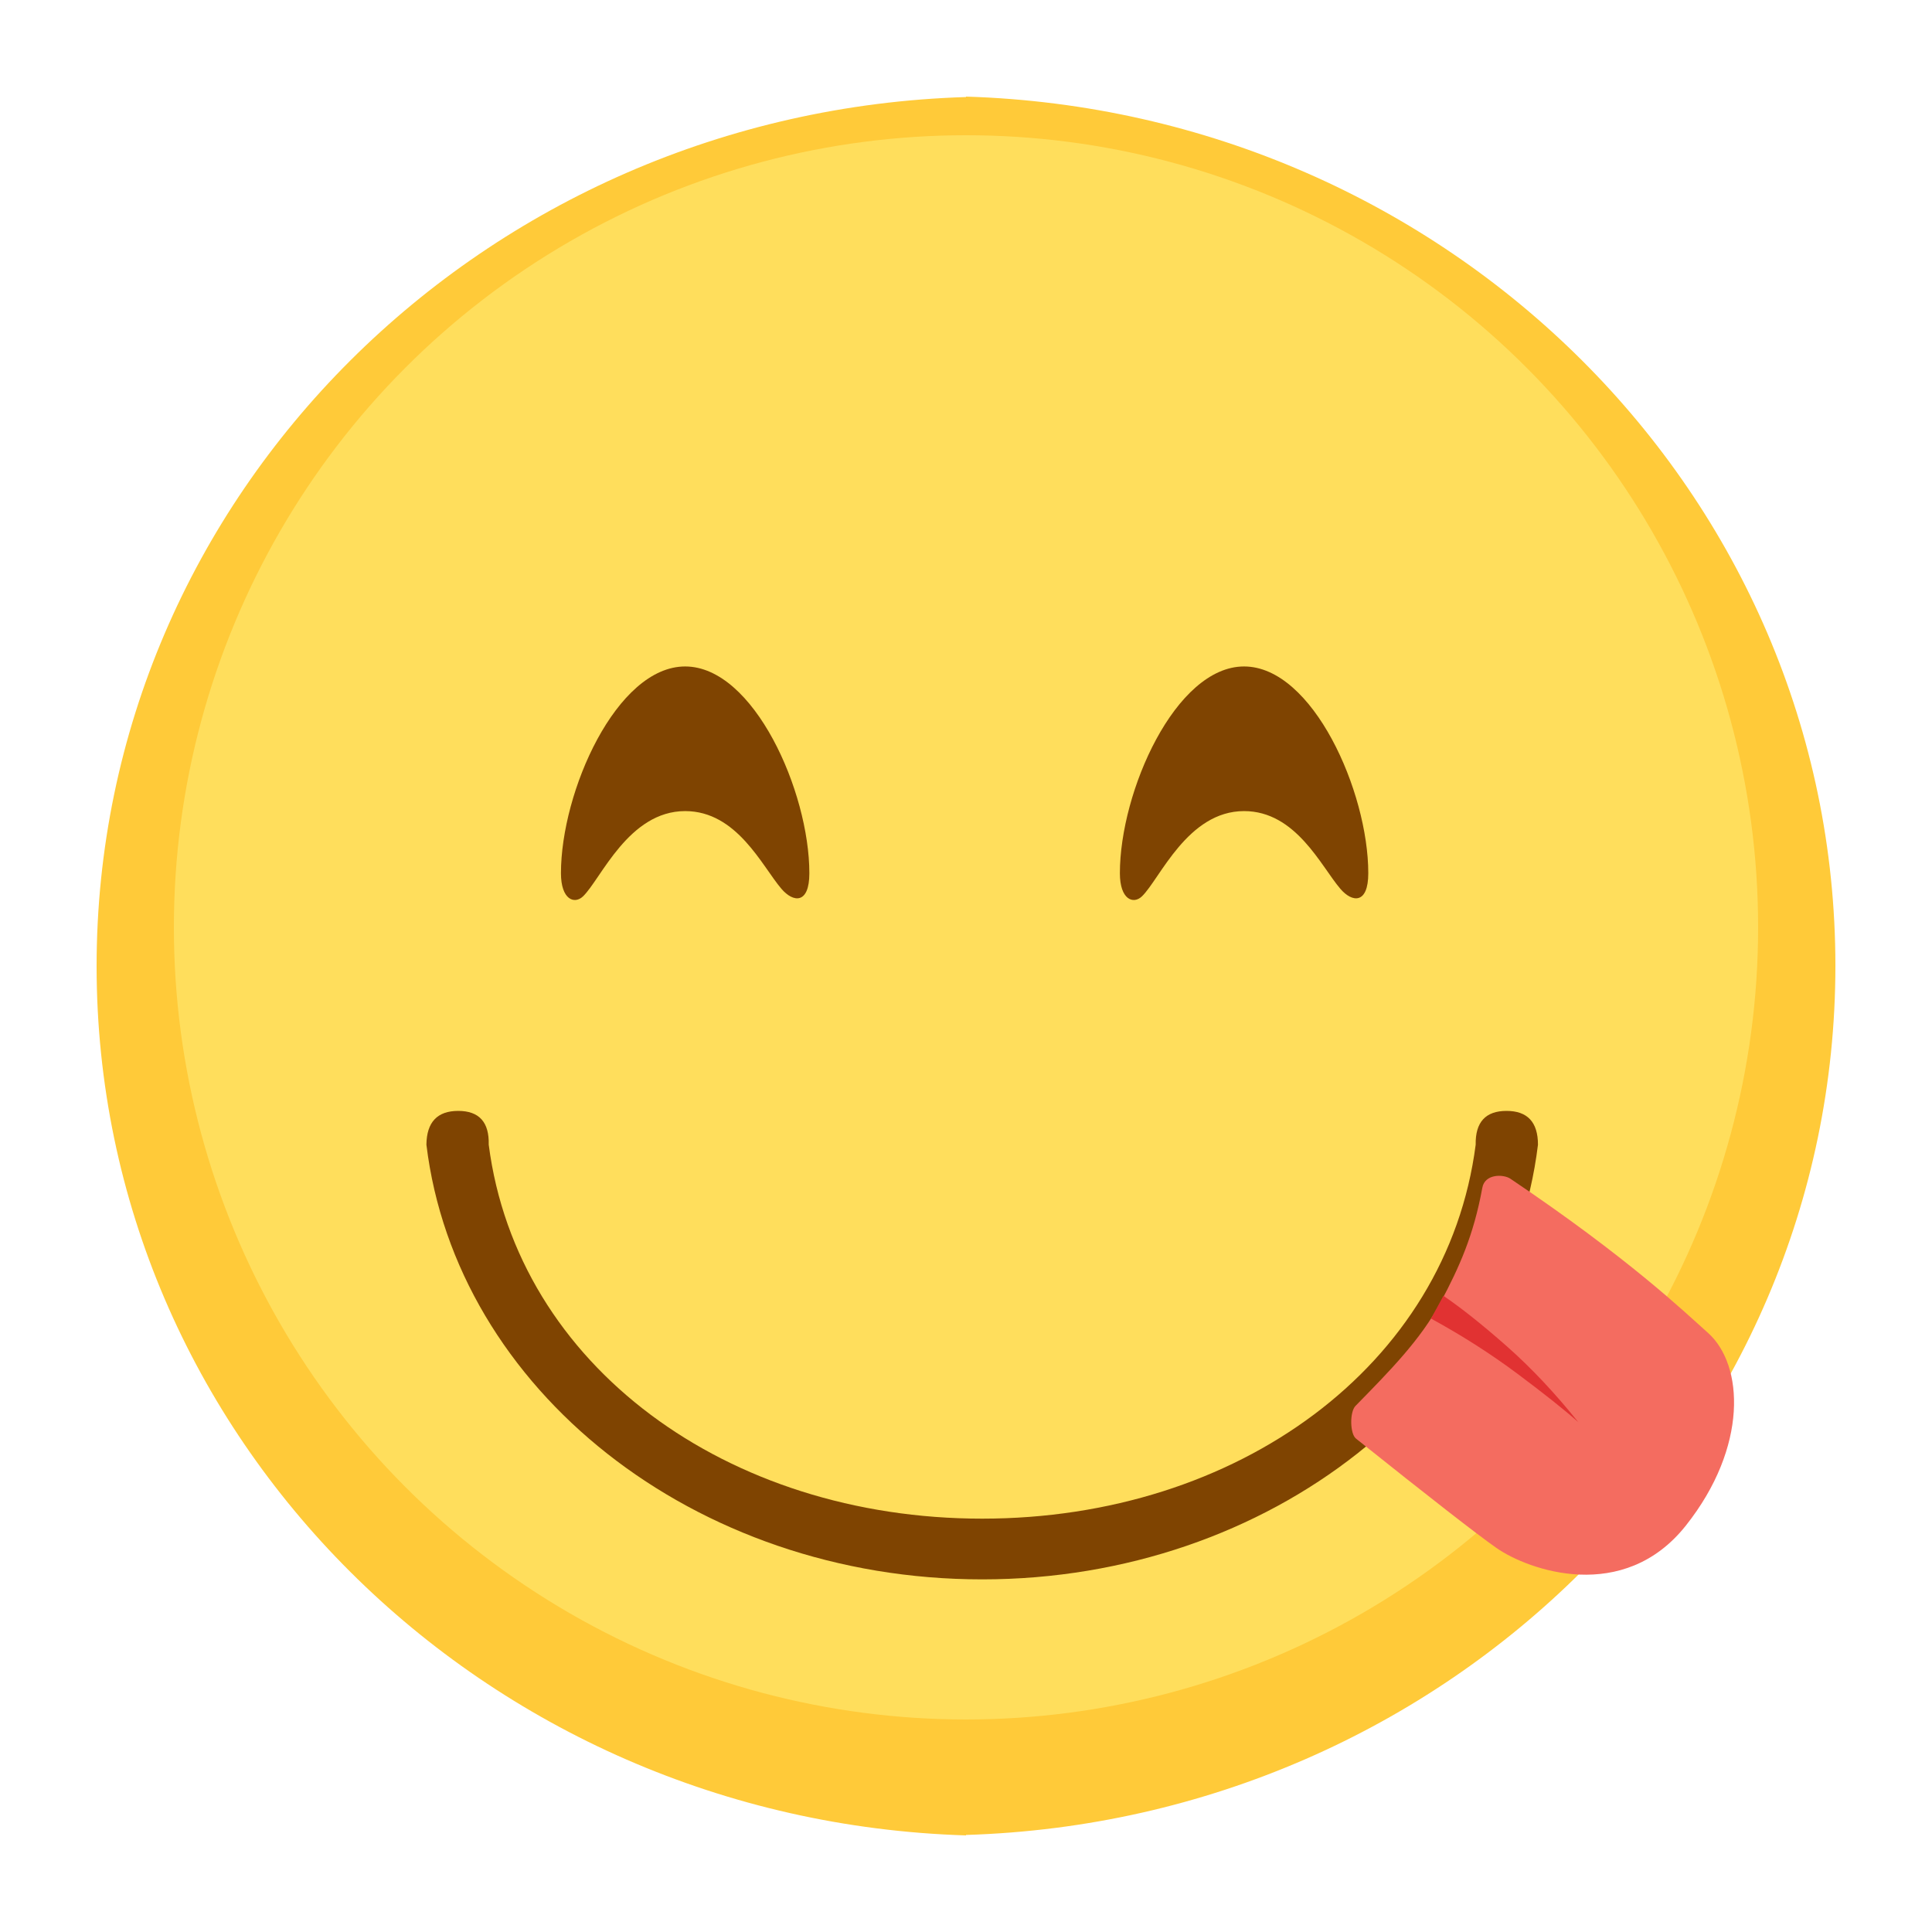 <?xml version="1.0" encoding="UTF-8"?>
<svg width="100px" height="100px" viewBox="0 0 100 100" version="1.1" xmlns="http://www.w3.org/2000/svg" xmlns:xlink="http://www.w3.org/1999/xlink">
    <!-- Generator: Sketch 52.6 (67491) - http://www.bohemiancoding.com/sketch -->
    <title>Face Savoring Food (1F60B)</title>
    <desc>Created with Sketch.</desc>
    <g id="Face-Savoring-Food-(1F60B)" stroke="none" stroke-width="1" fill="none" fill-rule="evenodd">
        <path d="M50,5.023 L50,5 C74.987,5.767 95,25.615 95,49.989 C95,74.362 74.987,94.211 50,94.977 L50,95 C25.013,94.233 5,74.385 5,50.011 C5,25.638 25.013,5.789 50,5.023 Z" id="Combined-Shape" fill="#FFCA39"></path>
        <circle id="Oval" fill="#FFDE5C" cx="50" cy="48" r="41"></circle>
        <path d="M35.464,41.982 C38.393,41.982 39.819,45.491 40.747,46.392 C41.193,46.824 41.893,46.569 41.893,45.198 C41.893,40.971 39.015,34.496 35.464,34.496 C31.914,34.496 29.036,40.971 29.036,45.198 C29.036,46.809 29.866,46.725 30.483,46.003 C31.484,44.832 32.782,41.982 35.464,41.982 Z" id="Oval-3-Copy" fill="#7F4401" transform="translate(35.464, 40.54) scale(-1, 1) translate(-35.464, -40.54) "></path>
        <path d="M64.393,41.982 C67.321,41.982 68.748,45.491 69.676,46.392 C70.121,46.824 70.821,46.569 70.821,45.198 C70.821,40.971 67.943,34.496 64.393,34.496 C60.842,34.496 57.964,40.971 57.964,45.198 C57.964,46.809 58.795,46.725 59.411,46.003 C60.413,44.832 61.711,41.982 64.393,41.982 Z" id="Oval-3-Copy" fill="#7F4401" transform="translate(64.393, 40.54) scale(-1, 1) translate(-64.393, -40.54) "></path>
        <path d="M22.071,59.248 C22.085,58.083 22.633,57.5 23.717,57.5 C24.8,57.5 25.327,58.083 25.296,59.248 C26.777,70.709 37.648,78.605 50.838,78.605 C64.028,78.605 74.899,70.709 76.381,59.248 C76.36,58.083 76.892,57.5 77.977,57.5 C79.062,57.5 79.605,58.083 79.605,59.248 C78.069,71.895 65.775,81.748 50.838,81.748 C35.901,81.748 23.608,71.895 22.071,59.248 Z" id="Combined-Shape" fill="#7F4401"></path>
        <path d="M88.403,68.987 C90.26,70.637 90.488,74.893 87.262,78.961 C84.036,83.029 79.107,81.278 77.453,80.12 C76.435,79.407 74.013,77.52 70.185,74.461 C69.871,74.21 69.854,73.082 70.16,72.77 C71.907,70.986 73.545,69.334 74.578,67.385 C75.527,65.594 76.274,63.954 76.725,61.477 C76.858,60.748 77.818,60.769 78.177,61.01 C84.319,65.138 87.235,67.949 88.403,68.987 Z" id="Combined-Shape" fill="#F46C60"></path>
        <path d="M74.07,68.25 C75.679,69.128 77.172,70.082 78.55,71.111 C79.928,72.141 80.976,72.974 81.694,73.612 C80.482,72.101 79.25,70.793 77.997,69.687 C76.744,68.581 75.649,67.709 74.713,67.071 L74.07,68.25 Z" id="Path-7" fill="#E13232"></path>
    </g>
</svg>
